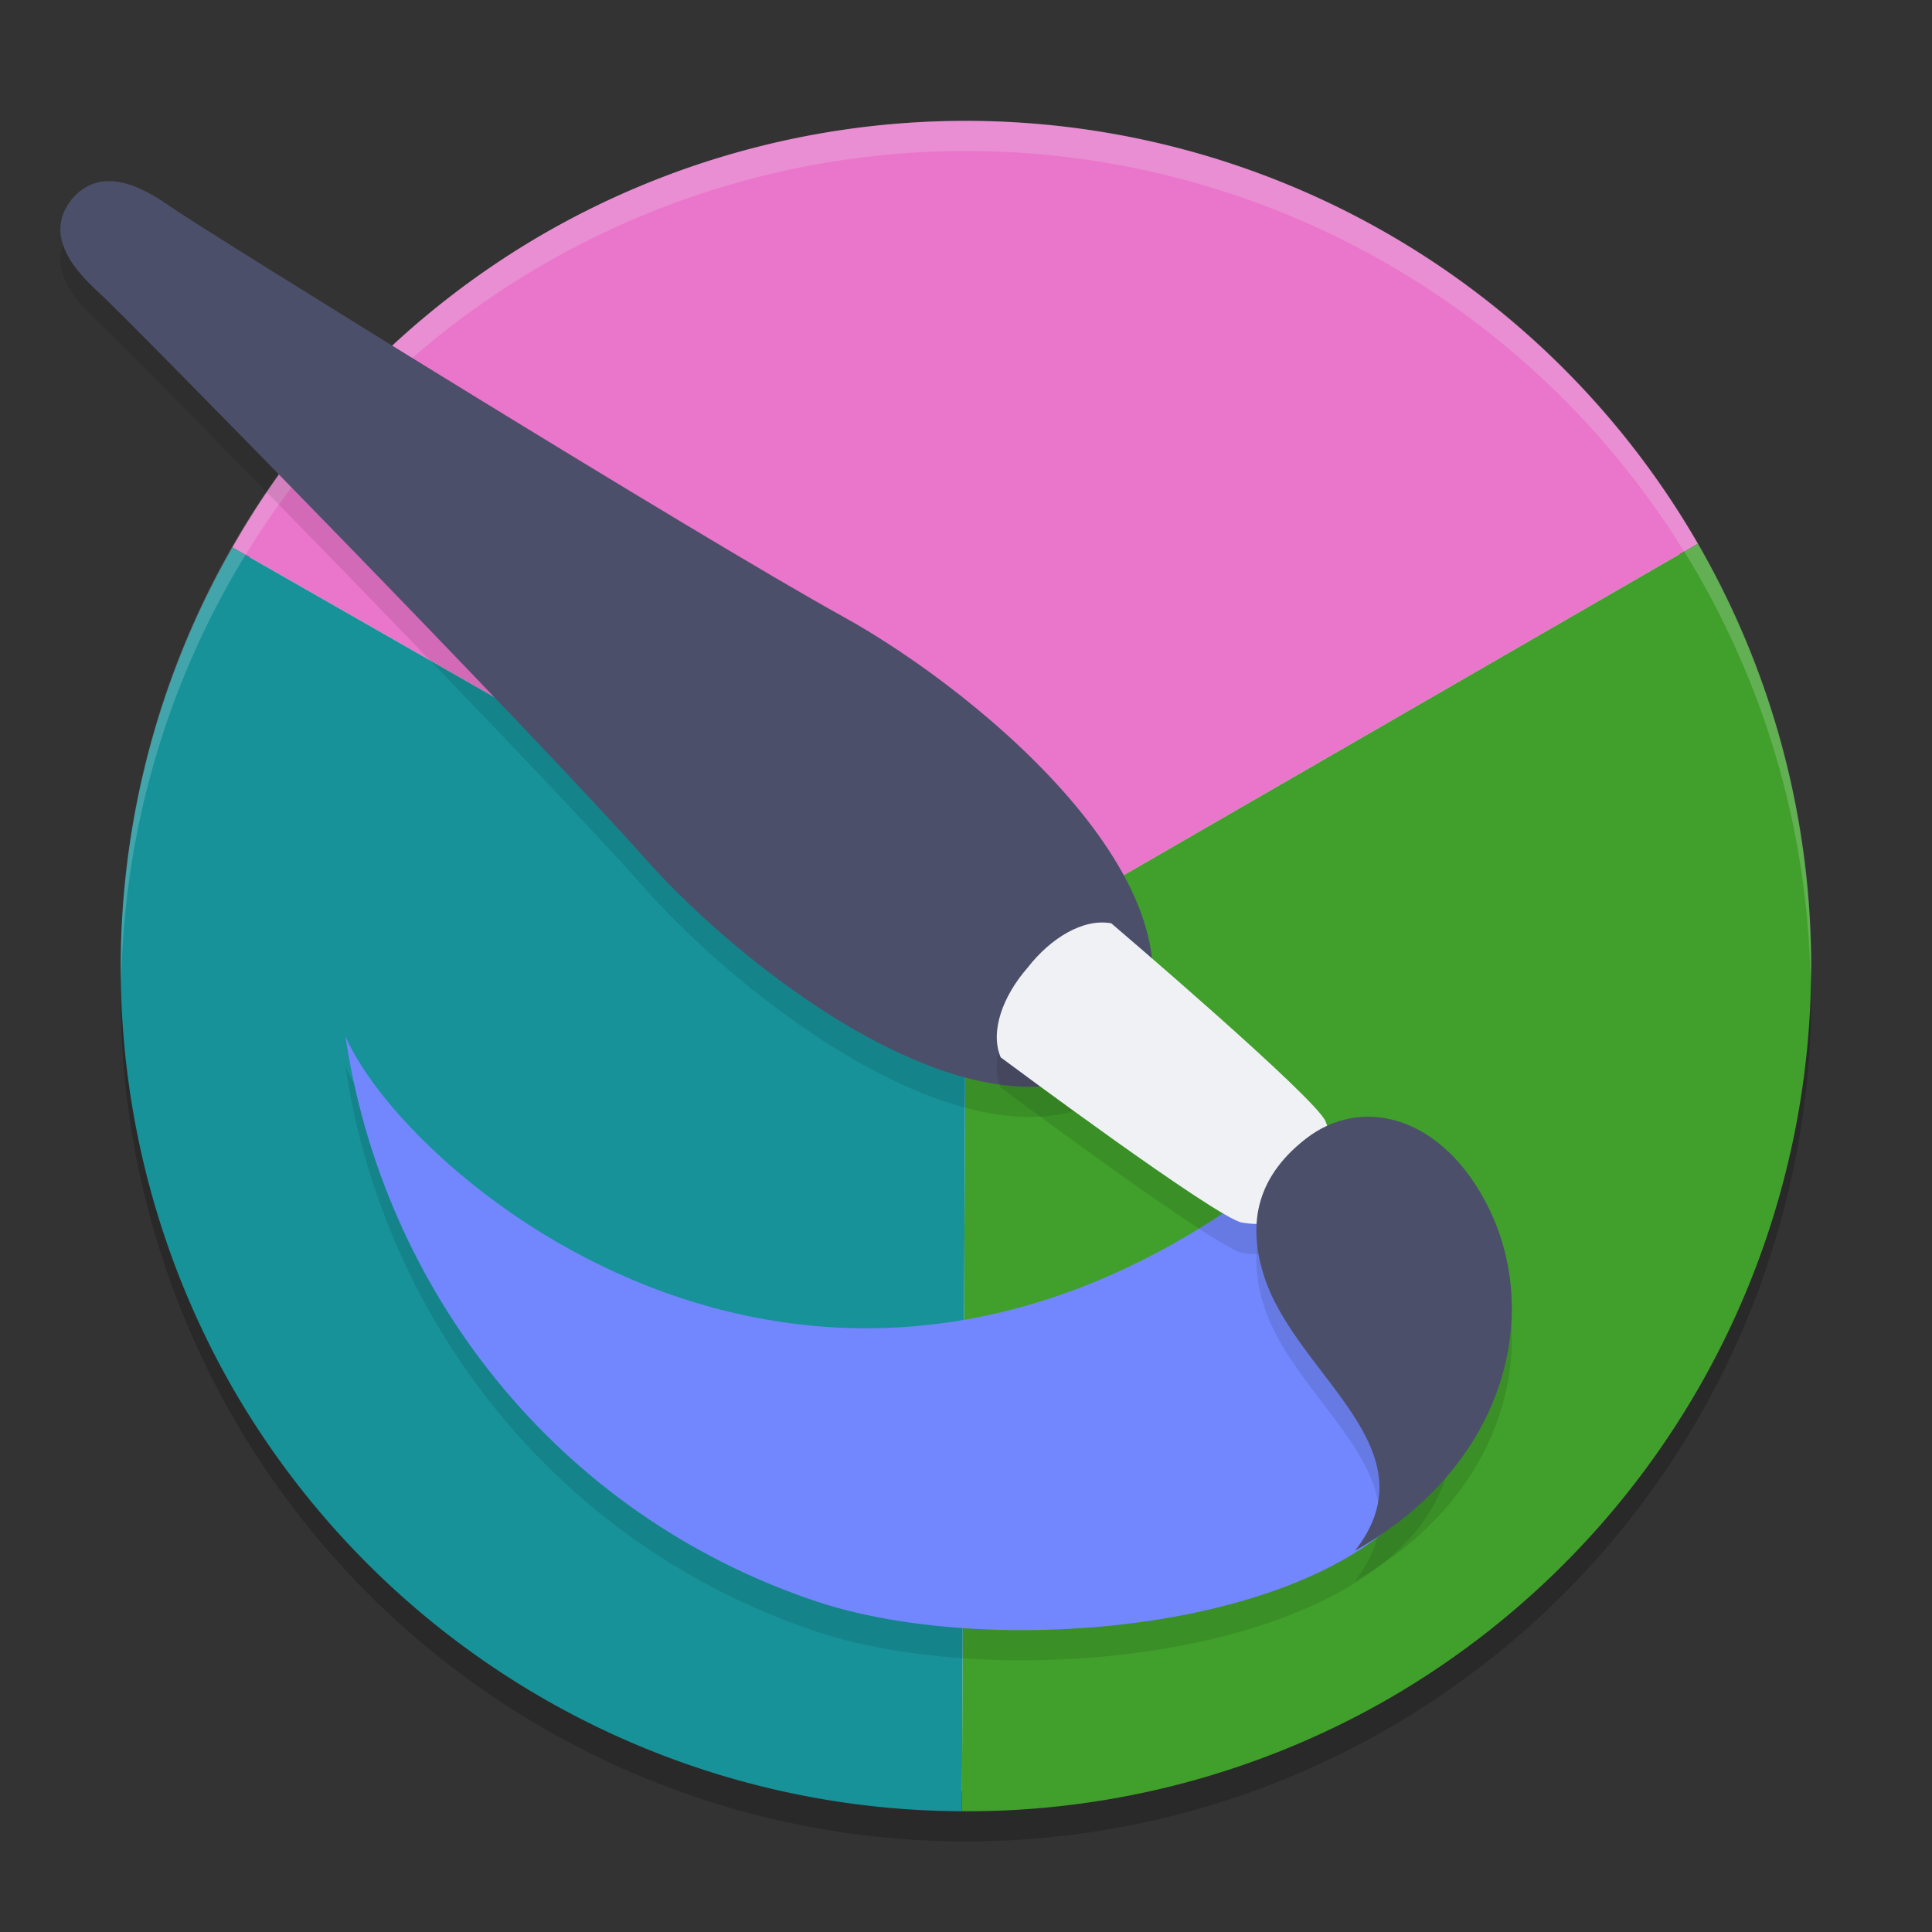 <svg xmlns="http://www.w3.org/2000/svg" width="64" height="64" version="1">
 <rect width="100%" height="100%" fill="#333333" stroke="none"/>
 <circle style="opacity:0.2;stroke:#eff1f5;stroke-width:0;stroke-linecap:round;stroke-linejoin:round" cx="32" cy="33" r="28"/>
 <ellipse style="fill:#eff1f5;stroke:#eff1f5;stroke-width:0;stroke-linecap:round;stroke-linejoin:round" cx="31.988" cy="32.017" rx="27.307" ry="27.312"/>
 <path style="fill:#ea76cb;stroke:#eff1f5;stroke-width:0;stroke-linecap:round;stroke-linejoin:round" d="M 56.243,18.011 A 28.007,28.012 0 0 0 17.985,7.758 28.007,28.012 0 0 0 7.7,18.134 L 31.988,32.017 Z"/>
 <path style="fill:#40a02b;stroke:#eff1f5;stroke-width:0;stroke-linecap:round;stroke-linejoin:round" d="m 56.243,18.011 -24.255,14.006 -0.124,27.983 a 28.007,28.012 0 0 0 14.128,-3.723 28.007,28.012 0 0 0 10.251,-38.265 z"/>
 <path style="fill:#179299;stroke:#eff1f5;stroke-width:0;stroke-linecap:round;stroke-linejoin:round" d="M 31.988,32.017 7.7,18.134 a 28.007,28.012 0 0 0 0.033,27.889 28.007,28.012 0 0 0 24.131,13.977 z"/>
 <path style="opacity:0.2;fill:#eff1f5;stroke:#eff1f5;stroke-width:0;stroke-linecap:round;stroke-linejoin:round" d="M 32 4 A 28 28 0 0 0 4 32 A 28 28 0 0 0 4.018 32.492 A 28 28 0 0 1 32 5 A 28 28 0 0 1 59.975 32.492 A 28 28 0 0 0 60 32 A 28 28 0 0 0 32 4 z"/>
 <path style="opacity:0.1" d="M 37.516,35.732 C 33.192,39.715 24.872,33.397 21.36,29.43 17.748,25.349 4.261,11.586 3.276,10.693 2.29,9.801 1.505,8.698 2.377,7.601 3.284,6.533 4.539,7.064 5.627,7.832 6.715,8.6 23.143,18.784 27.934,21.43 c 4.658,2.573 12.638,9.304 9.582,14.302 z"/>
 <path style="fill:#4c4f69" d="M 37.516,34.732 C 33.192,38.715 24.872,32.397 21.36,28.43 17.748,24.349 4.261,10.586 3.276,9.693 2.29,8.801 1.505,7.698 2.377,6.601 3.284,5.533 4.539,6.064 5.627,6.832 6.715,7.6 23.143,17.784 27.934,20.43 c 4.658,2.573 12.638,9.304 9.582,14.302 z"/>
 <path style="opacity:0.1" d="M 43.8,38.68 C 28,52.445 13.541,40.15 11.444,35.332 c 1.24,8.363 6.972,15.846 15.631,18.727 6.54,2.175 20.001,0.733 21.014,-5.936 z"/>
 <path style="fill:#7287fd" d="M 43.8,37.68 C 28,51.445 13.541,39.15 11.444,34.332 c 1.24,8.363 6.972,15.846 15.631,18.727 6.54,2.175 20.001,0.733 21.014,-5.936 z"/>
 <path style="opacity:0.1" d="m 43.554,40.642 c -1.352,0.609 -1.206,1.048 -2.406,0.859 -0.828,-0.131 -7.999,-5.475 -7.999,-5.475 -0.363,-0.858 0.073,-2.036 0.892,-2.97 0.76,-0.98 1.843,-1.643 2.772,-1.47 0,0 6.799,5.795 7.1,6.565 0.437,1.115 -0.031,1.066 -0.358,2.491 z"/>
 <path style="fill:#eff1f5" d="m 43.554,39.642 c -1.352,0.609 -1.206,1.048 -2.406,0.859 -0.828,-0.131 -7.999,-5.475 -7.999,-5.475 -0.363,-0.858 0.073,-2.036 0.892,-2.97 0.76,-0.98 1.843,-1.643 2.772,-1.47 0,0 6.799,5.795 7.1,6.565 0.437,1.115 -0.031,1.066 -0.358,2.491 z"/>
 <path style="opacity:0.1" d="m 44.887,52.368 c 5.083,-2.859 6.278,-8.012 4.271,-11.656 -1.56,-2.832 -4.121,-3.367 -5.89,-1.998 -1.755,1.358 -1.909,2.977 -1.386,4.585 1.067,3.279 5.645,5.688 3.005,9.069 z"/>
 <path style="fill:#4c4f69" d="m 44.887,51.368 c 5.083,-2.859 6.278,-8.012 4.271,-11.656 -1.56,-2.832 -4.121,-3.367 -5.89,-1.998 -1.755,1.358 -1.909,2.977 -1.386,4.585 1.067,3.279 5.645,5.688 3.005,9.069 z"/>
</svg>
